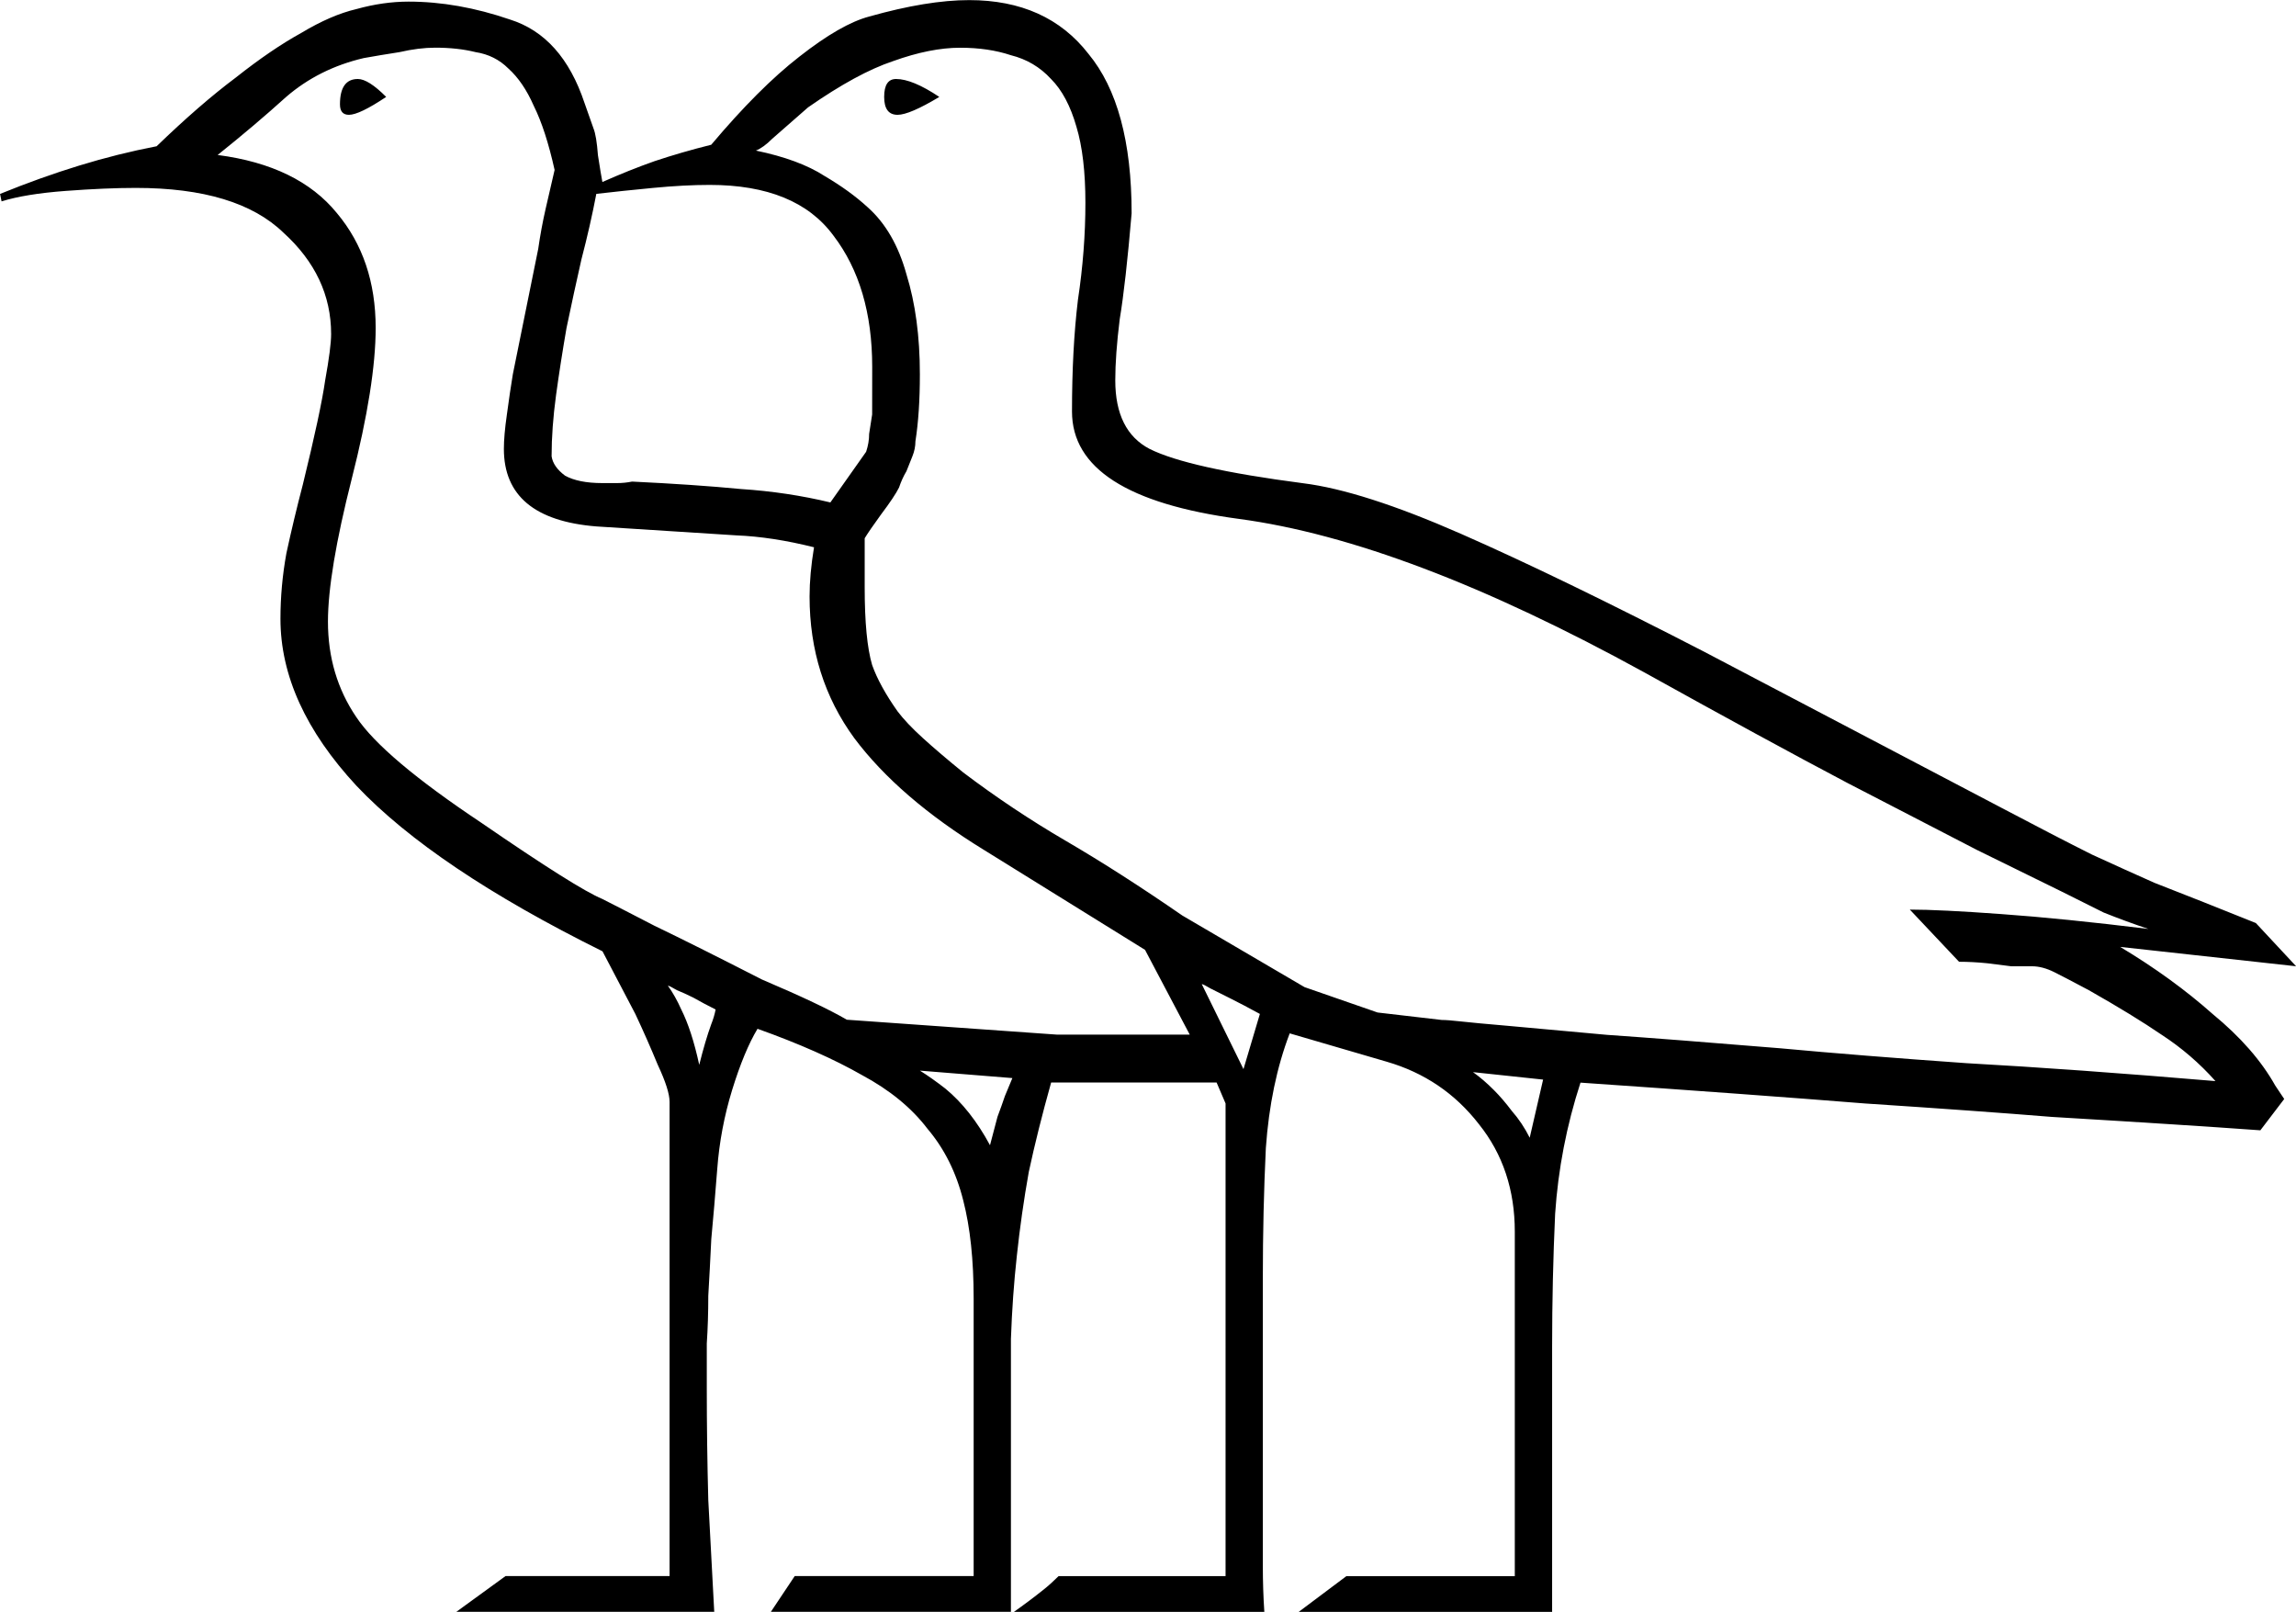 <?xml version="1.0" encoding="UTF-8" standalone="no"?>
<!-- Created with Inkscape (http://www.inkscape.org/) -->

<svg
   xmlns:dc="http://purl.org/dc/elements/1.1/"
   xmlns:cc="http://creativecommons.org/ns#"
   xmlns:rdf="http://www.w3.org/1999/02/22-rdf-syntax-ns#"
   xmlns:svg="http://www.w3.org/2000/svg"
   xmlns="http://www.w3.org/2000/svg"
   xmlns:sodipodi="http://sodipodi.sourceforge.net/DTD/sodipodi-0.dtd"
   xmlns:inkscape="http://www.inkscape.org/namespaces/inkscape"
   width="38.199mm"
   height="26.814mm"
   viewBox="0 0 38.199 26.814"
   version="1.1"
   id="svg30355"
   inkscape:version="0.92.4 (5da689c313, 2019-01-14)"
   sodipodi:docname="G50.svg">
  <defs
     id="defs30349" />
  <sodipodi:namedview
     id="base"
     pagecolor="#ffffff"
     bordercolor="#666666"
     borderopacity="1.0"
     inkscape:pageopacity="0.0"
     inkscape:pageshadow="2"
     inkscape:zoom="0.35"
     inkscape:cx="-411.83037"
     inkscape:cy="-342.85715"
     inkscape:document-units="mm"
     inkscape:current-layer="layer1"
     showgrid="false"
     fit-margin-top="0"
     fit-margin-left="0"
     fit-margin-right="0"
     fit-margin-bottom="0"
     inkscape:window-width="1920"
     inkscape:window-height="1017"
     inkscape:window-x="-8"
     inkscape:window-y="-8"
     inkscape:window-maximized="1" />
  <g
     inkscape:label="Layer 1"
     inkscape:groupmode="layer"
     id="layer1"
     transform="translate(-21.651,-31.305)">
    <g
       aria-label="𓅺"
       style="font-style:normal;font-variant:normal;font-weight:normal;font-stretch:normal;font-size:50.8px;line-height:1.25;font-family:sans-serif;-inkscape-font-specification:'sans-serif, Normal';font-variant-ligatures:normal;font-variant-caps:normal;font-variant-numeric:normal;font-feature-settings:normal;text-align:start;letter-spacing:0px;word-spacing:0px;writing-mode:lr-tb;text-anchor:start;fill:#000000;fill-opacity:1;stroke:none;stroke-width:0.265"
       id="text30902">
      <path
         d="m 43.355,47.726 1.215,0.422 1.067,0.124 q 0.099,0 0.322,0.025 0.223,0.025 0.794,0.074 0.571,0.05 1.637,0.149 1.067,0.074 2.877,0.223 1.339,0.124 3.101,0.248 1.786,0.099 4.142,0.298 -0.397,-0.446 -0.893,-0.769 -0.471,-0.322 -1.215,-0.744 -0.372,-0.198 -0.571,-0.298 -0.198,-0.099 -0.372,-0.099 -0.124,0 -0.347,0 -0.198,-0.025 -0.397,-0.05 -0.248,-0.025 -0.471,-0.025 l -0.819,-0.868 q 0.496,0 1.513,0.074 1.042,0.074 2.456,0.248 -0.372,-0.124 -0.744,-0.273 -0.347,-0.174 -0.695,-0.347 L 54.542,45.444 Q 53.773,45.047 52.384,44.328 51.02,43.608 49.011,42.492 45.042,40.309 42.264,39.937 39.486,39.565 39.486,38.151 q 0,-1.042 0.099,-1.86 0.124,-0.819 0.124,-1.612 0,-0.769 -0.149,-1.265 -0.149,-0.521 -0.422,-0.794 -0.273,-0.298 -0.67,-0.397 -0.372,-0.124 -0.843,-0.124 -0.496,0 -1.116,0.223 -0.595,0.198 -1.414,0.769 -0.422,0.372 -0.595,0.521 -0.149,0.149 -0.273,0.198 0.719,0.149 1.141,0.422 0.422,0.248 0.719,0.521 0.446,0.397 0.645,1.116 0.223,0.719 0.223,1.662 0,0.645 -0.074,1.116 0,0.124 -0.05,0.248 -0.05,0.124 -0.099,0.248 -0.074,0.124 -0.124,0.273 -0.074,0.149 -0.298,0.446 -0.198,0.273 -0.273,0.397 v 0.819 q 0,0.868 0.124,1.29 0.124,0.347 0.422,0.769 0.149,0.198 0.422,0.446 0.273,0.248 0.67,0.571 0.819,0.62 1.712,1.141 0.893,0.521 1.935,1.24 z m -8.161,-7.317 q -0.695,-0.174 -1.29,-0.198 l -2.332,-0.149 q -1.538,-0.124 -1.538,-1.29 0,-0.223 0.05,-0.571 0.05,-0.372 0.099,-0.67 l 0.422,-2.084 q 0.05,-0.347 0.124,-0.67 0.074,-0.322 0.149,-0.645 -0.149,-0.67 -0.347,-1.067 -0.174,-0.397 -0.422,-0.62 -0.223,-0.223 -0.546,-0.273 -0.298,-0.074 -0.67,-0.074 -0.273,0 -0.595,0.074 -0.322,0.05 -0.595,0.099 -0.744,0.174 -1.29,0.645 -0.521,0.471 -1.141,0.967 1.339,0.174 1.984,0.967 0.645,0.769 0.645,1.91 0,0.943 -0.397,2.505 -0.397,1.563 -0.397,2.381 0,0.893 0.471,1.587 0.446,0.67 2.084,1.761 1.587,1.091 2.009,1.265 0.198,0.099 0.868,0.446 0.67,0.322 1.786,0.893 0.992,0.422 1.414,0.67 l 3.497,0.248 H 41.445 L 40.701,47.106 38.022,45.444 q -1.414,-0.868 -2.158,-1.86 -0.744,-1.017 -0.744,-2.356 0,-0.372 0.074,-0.819 z m 8.062,17.711 0.695,-0.521 0.099,-0.074 h 2.803 V 51.794 q 0,-1.042 -0.595,-1.786 -0.595,-0.769 -1.538,-1.042 l -1.612,-0.471 q -0.322,0.843 -0.397,1.91 -0.05,1.042 -0.05,2.158 v 3.944 q 0,0.422 0,0.843 0,0.397 0.025,0.769 h -4.167 q 0.248,-0.174 0.496,-0.372 0.124,-0.099 0.248,-0.223 h 2.778 V 49.661 L 41.892,49.313 h -2.753 q -0.223,0.794 -0.372,1.488 -0.124,0.695 -0.198,1.389 -0.074,0.67 -0.099,1.389 0,0.695 0,1.463 v 3.076 h -3.994 l 0.397,-0.595 h 2.977 v -4.614 q 0,-0.967 -0.174,-1.637 -0.174,-0.695 -0.595,-1.191 -0.397,-0.521 -1.091,-0.893 -0.695,-0.397 -1.736,-0.769 -0.223,0.372 -0.422,1.017 -0.198,0.645 -0.248,1.315 -0.05,0.645 -0.099,1.166 -0.025,0.521 -0.05,0.943 0,0.422 -0.025,0.794 0,0.372 0,0.744 0,0.918 0.025,1.86 0.05,0.943 0.099,1.86 h -4.291 l 0.819,-0.595 h 2.729 v -7.888 q 0,-0.198 -0.198,-0.62 -0.174,-0.422 -0.372,-0.843 -0.248,-0.471 -0.546,-1.042 -2.803,-1.389 -4.093,-2.753 -1.265,-1.364 -1.265,-2.778 0,-0.546 0.099,-1.091 0.124,-0.571 0.273,-1.141 0.298,-1.215 0.372,-1.736 0.099,-0.546 0.099,-0.769 0,-0.967 -0.794,-1.687 -0.769,-0.744 -2.456,-0.744 -0.496,0 -1.166,0.05 -0.67,0.05 -1.067,0.174 l -0.025,-0.124 q 0.67,-0.273 1.315,-0.471 0.645,-0.198 1.29,-0.322 0.719,-0.695 1.315,-1.141 0.595,-0.471 1.091,-0.744 0.496,-0.298 0.918,-0.397 0.446,-0.124 0.868,-0.124 0.819,0 1.687,0.298 0.868,0.273 1.24,1.389 l 0.149,0.422 q 0.05,0.124 0.074,0.446 0.05,0.322 0.074,0.446 0.446,-0.198 0.868,-0.347 0.446,-0.149 0.943,-0.273 0.794,-0.943 1.463,-1.463 0.695,-0.546 1.166,-0.67 0.967,-0.273 1.662,-0.273 1.29,0 1.984,0.893 0.719,0.868 0.719,2.654 -0.099,1.166 -0.198,1.761 -0.074,0.595 -0.074,1.017 0,0.843 0.571,1.141 0.645,0.322 2.555,0.571 0.992,0.124 2.629,0.843 1.637,0.719 4.043,1.96 l 4.961,2.604 q 0.893,0.471 1.488,0.769 0.595,0.273 1.042,0.471 0.446,0.174 0.819,0.322 0.372,0.149 0.868,0.347 l 0.67,0.719 -2.927,-0.322 q 0.868,0.521 1.538,1.116 0.695,0.571 1.042,1.191 l 0.149,0.223 -0.397,0.521 q -0.695,-0.05 -1.463,-0.099 -0.769,-0.05 -2.009,-0.124 -1.215,-0.099 -3.101,-0.223 -1.86,-0.149 -4.738,-0.347 -0.347,1.067 -0.422,2.183 -0.05,1.091 -0.05,2.208 v 4.415 z M 36.162,37.407 q 0,-1.339 -0.645,-2.183 -0.62,-0.843 -2.059,-0.843 -0.422,0 -0.943,0.05 -0.521,0.05 -0.943,0.099 -0.099,0.521 -0.248,1.091 -0.124,0.546 -0.248,1.141 -0.099,0.571 -0.174,1.116 -0.074,0.546 -0.074,1.017 0.025,0.174 0.223,0.322 0.223,0.124 0.62,0.124 0.124,0 0.248,0 0.124,0 0.248,-0.025 1.042,0.05 1.811,0.124 0.769,0.05 1.488,0.223 l 0.595,-0.843 q 0.05,-0.149 0.05,-0.298 0.025,-0.149 0.05,-0.322 z m -8.086,-4.49 q -0.446,0.298 -0.62,0.298 -0.149,0 -0.149,-0.174 0,-0.422 0.298,-0.422 0.174,0 0.471,0.298 z m 9.203,0 q -0.496,0.298 -0.695,0.298 -0.223,0 -0.223,-0.298 0,-0.298 0.198,-0.298 0.273,0 0.719,0.298 z m 0.843,17.438 q 0.074,-0.273 0.124,-0.471 0.074,-0.198 0.124,-0.347 0.074,-0.174 0.124,-0.298 l -1.538,-0.124 q 0.198,0.124 0.422,0.298 0.422,0.347 0.744,0.943 z m -4.837,-1.339 q 0.099,-0.397 0.198,-0.67 0.05,-0.124 0.074,-0.248 -0.198,-0.099 -0.372,-0.198 -0.149,-0.074 -0.273,-0.124 -0.124,-0.074 -0.149,-0.074 0.124,0.174 0.223,0.397 0.174,0.347 0.298,0.918 z m 9.054,0.074 0.273,-0.918 q -0.273,-0.149 -0.471,-0.248 -0.198,-0.099 -0.347,-0.174 -0.124,-0.074 -0.149,-0.074 z m 4.762,1.141 0.223,-0.967 -1.166,-0.124 q 0.174,0.124 0.347,0.298 0.149,0.149 0.298,0.347 0.174,0.198 0.298,0.446 z"
         style="stroke-width:0.265"
         id="path30904"
         inkscape:connector-curvature="0" />
    </g>
  </g>
</svg>

